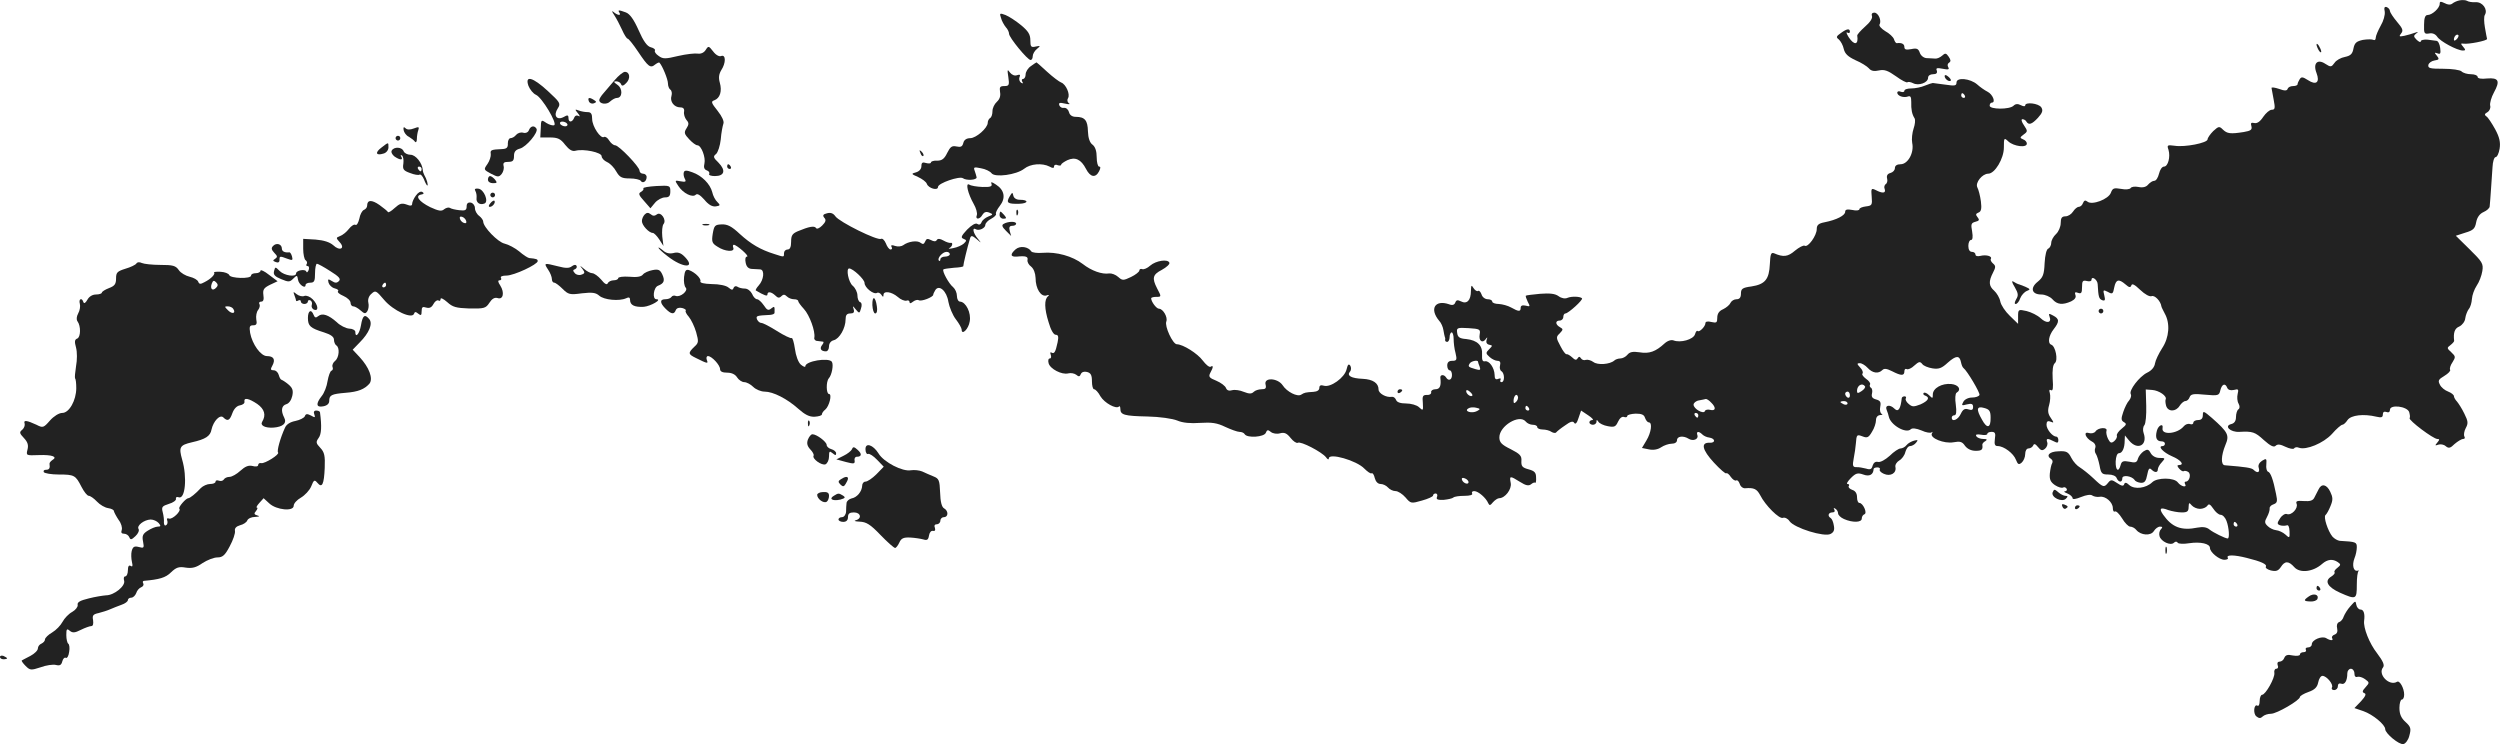 <?xml version="1.0" standalone="no"?>
<!DOCTYPE svg PUBLIC "-//W3C//DTD SVG 20010904//EN"
 "http://www.w3.org/TR/2001/REC-SVG-20010904/DTD/svg10.dtd">
<svg version="1.0" xmlns="http://www.w3.org/2000/svg"
 width="1055.461pt" height="314.164pt" viewBox="0 0 1055.461 314.164"
 preserveAspectRatio="xMidYMid meet">
<g transform="translate(-484,1143.336) scale(0.1,-0.1)"
fill="#222222" stroke="none">
<path d="M15225 11432 c-11 -2 -25 -8 -32 -14 -8 -6 -19 -5 -32 2 -17 8 -21 8
-21 -3 0 -18 -32 -47 -51 -47 -10 0 -15 -12 -15 -41 -1 -37 1 -40 21 -37 14 3
26 -2 34 -13 12 -20 85 -59 109 -59 12 0 12 3 1 16 -11 13 -11 15 2 13 20 -3
99 12 99 20 -1 3 -5 25 -9 48 -4 23 -5 47 0 54 13 22 -10 55 -39 53 -15 -1
-31 2 -37 6 -5 3 -19 4 -30 2z m-13 -164 c-7 -7 -12 -8 -12 -2 0 14 12 26 19
19 2 -3 -1 -11 -7 -17z"/>
<path d="M14908 11384 c2 -13 -5 -39 -17 -59 -11 -20 -21 -43 -21 -51 0 -8 -4
-12 -10 -9 -5 3 -25 3 -44 0 -27 -6 -35 -12 -40 -36 -4 -23 -12 -31 -36 -36
-17 -3 -37 -14 -44 -25 -13 -18 -16 -19 -39 -4 -33 22 -53 2 -37 -39 15 -39
-1 -53 -36 -30 -22 14 -28 15 -35 4 -5 -8 -9 -17 -9 -21 0 -5 -9 -8 -19 -8
-11 0 -21 -5 -23 -12 -3 -8 -12 -9 -36 0 -18 6 -32 8 -32 4 1 -4 5 -26 9 -49
7 -36 6 -43 -8 -43 -9 0 -25 -14 -36 -30 -13 -20 -26 -29 -38 -26 -13 3 -16 0
-12 -13 4 -15 -2 -20 -32 -25 -57 -9 -70 -7 -88 10 -15 15 -18 15 -41 -6 -13
-13 -24 -29 -24 -35 0 -15 -96 -34 -139 -27 -31 4 -33 3 -26 -17 9 -30 -2 -71
-19 -71 -8 0 -17 -13 -21 -30 -4 -16 -12 -30 -20 -30 -7 0 -18 -7 -26 -16 -8
-10 -22 -14 -41 -10 -15 3 -30 1 -33 -5 -4 -5 -21 -7 -41 -3 -29 5 -35 3 -42
-16 -10 -28 -80 -54 -99 -38 -9 7 -14 6 -19 -6 -3 -9 -11 -16 -18 -16 -6 0
-17 -9 -24 -20 -7 -11 -21 -20 -32 -20 -15 0 -20 -7 -20 -28 0 -16 -9 -37 -20
-47 -11 -10 -20 -27 -20 -37 0 -10 -6 -21 -12 -24 -8 -2 -14 -27 -16 -62 -2
-48 -7 -60 -29 -78 -33 -26 -26 -54 15 -54 16 0 37 -9 47 -20 20 -23 43 -25
79 -9 16 8 22 17 18 27 -4 11 -1 14 11 9 14 -5 17 0 17 24 0 26 3 30 20 26 11
-3 20 -1 20 5 0 18 25 1 26 -18 3 -54 5 -62 19 -68 12 -4 14 0 9 20 -6 24 -5
25 15 15 19 -11 22 -9 27 19 7 34 19 37 47 13 16 -14 21 -15 25 -5 3 10 14 4
37 -18 21 -20 40 -30 49 -27 13 5 38 -21 41 -43 0 -3 7 -16 14 -30 24 -42 19
-102 -11 -147 -14 -22 -28 -51 -30 -64 -2 -15 -14 -30 -33 -39 -33 -16 -79
-76 -69 -91 3 -6 0 -17 -7 -26 -8 -8 -19 -31 -25 -49 -10 -29 -9 -36 3 -43 12
-7 11 -11 -9 -27 -14 -11 -23 -24 -21 -30 2 -6 -3 -16 -11 -23 -12 -10 -17 -8
-26 9 -6 12 -9 27 -7 34 7 17 -35 15 -46 -2 -5 -7 -17 -10 -28 -7 -25 8 -15
-21 13 -36 12 -6 17 -17 14 -26 -4 -9 -2 -21 3 -27 4 -6 11 -28 15 -48 6 -34
10 -38 37 -38 17 0 32 -6 35 -15 8 -19 24 -20 24 -1 0 16 40 10 52 -7 3 -6 15
-11 26 -12 16 -1 22 7 27 33 5 26 9 32 18 23 14 -14 27 -14 27 1 0 6 7 20 17
30 15 17 15 18 -10 18 -16 0 -30 8 -37 20 -9 17 -14 18 -30 8 -10 -7 -21 -21
-24 -31 -4 -16 -11 -19 -36 -13 -26 5 -33 2 -37 -14 -9 -33 -22 -23 -21 15 1
20 6 35 14 35 14 0 24 22 24 53 l1 22 18 -22 c36 -43 79 -19 61 32 -4 11 -3
26 3 33 6 7 9 44 8 82 l-2 69 27 -2 c29 -2 64 -26 57 -40 -2 -4 -1 -16 2 -27
8 -26 41 -26 57 0 7 11 18 20 24 20 7 0 15 7 18 16 5 14 17 16 65 11 56 -5 60
-4 65 19 7 27 21 31 29 10 4 -9 14 -12 28 -9 19 5 21 3 16 -17 -3 -13 -2 -31
4 -41 6 -11 5 -20 -1 -24 -5 -3 -10 -18 -10 -32 0 -17 -7 -27 -20 -30 -32 -8
-4 -35 34 -33 56 3 66 0 104 -35 28 -25 42 -31 49 -24 8 8 20 7 42 -4 17 -8
33 -11 36 -7 3 5 12 7 21 3 30 -11 103 19 139 58 19 22 39 39 44 39 5 0 15 9
22 20 15 21 68 27 122 14 21 -5 27 -3 27 10 0 10 6 13 15 10 9 -4 15 0 15 9 0
24 72 15 81 -9 3 -11 5 -22 2 -26 -5 -9 100 -88 117 -88 10 0 10 -3 0 -15 -11
-13 -10 -14 4 -9 9 3 23 1 31 -6 13 -11 20 -9 38 9 13 11 29 21 36 21 7 0 9 5
5 11 -3 6 -1 22 6 35 11 20 10 29 -6 61 -10 21 -25 44 -31 51 -7 7 -13 18 -13
23 0 5 -11 14 -24 19 -14 5 -30 18 -35 29 -9 17 -7 22 18 37 17 10 28 22 25
26 -3 5 1 19 10 32 14 22 13 25 -5 42 -19 17 -19 19 -4 30 9 7 16 15 16 18 -4
35 2 53 22 61 12 6 24 21 25 35 2 14 9 31 15 39 7 8 12 27 13 42 1 16 10 41
20 56 11 16 21 43 24 62 5 31 0 39 -54 92 l-58 57 40 13 c34 10 41 17 46 44 4
21 15 36 31 43 14 6 26 17 26 24 3 28 9 125 12 166 1 23 7 42 13 42 6 0 14 16
17 36 4 26 0 47 -19 82 -14 25 -30 50 -37 54 -9 6 -8 11 5 18 9 6 14 18 11 28
-2 10 5 35 16 55 27 49 20 63 -29 59 -25 -3 -40 0 -40 7 0 6 -13 11 -28 11
-15 0 -33 5 -40 12 -6 6 -40 11 -77 11 -56 0 -65 2 -63 16 2 9 14 17 26 19 20
3 21 6 10 20 -11 13 -11 15 3 10 12 -5 14 0 11 23 -2 16 -9 30 -16 30 -6 1
-23 3 -38 5 -16 1 -28 -2 -28 -7 0 -6 -7 -3 -17 6 -14 14 -14 18 -2 27 10 7 9
8 -6 3 -11 -4 -31 -10 -45 -13 -21 -4 -23 -3 -13 10 10 12 7 21 -17 49 -16 19
-29 39 -30 45 0 7 -6 14 -13 17 -10 4 -13 -2 -9 -19z"/>
<path d="M7433 11370 c9 -14 24 -42 33 -62 9 -21 20 -38 24 -38 4 0 24 -25 44
-55 43 -64 52 -71 72 -54 8 6 16 10 18 8 13 -14 36 -71 36 -88 0 -11 5 -23 10
-26 6 -4 8 -16 5 -26 -8 -24 11 -49 37 -49 13 0 18 -6 16 -18 -2 -11 3 -26 10
-35 11 -12 11 -19 0 -36 -11 -17 -9 -24 12 -46 13 -14 28 -25 34 -25 17 0 36
-52 30 -77 -4 -16 -1 -25 10 -29 9 -3 13 -10 10 -15 -3 -5 8 -9 24 -9 41 0 47
24 16 56 -23 22 -24 27 -11 37 8 7 17 35 20 62 2 28 8 57 11 66 4 9 -5 30 -24
54 -28 35 -29 40 -14 45 24 9 33 39 23 74 -6 21 -4 36 6 53 20 30 20 67 0 60
-8 -4 -23 4 -34 19 -19 24 -20 25 -32 6 -7 -11 -20 -17 -33 -15 -11 2 -49 -2
-83 -10 -54 -13 -64 -13 -82 0 -12 8 -19 18 -16 23 3 4 -5 11 -18 14 -15 4
-31 26 -51 72 -20 45 -37 69 -54 75 -30 11 -35 11 -27 -1 9 -14 -8 -12 -25 3
-8 7 -7 1 3 -13z"/>
<path d="M9066 11358 c3 -13 13 -30 20 -39 8 -8 14 -21 14 -28 0 -16 78 -111
91 -111 5 0 9 7 9 16 0 9 8 23 18 31 16 13 15 14 -5 10 -20 -5 -23 -1 -23 26
0 25 -9 39 -39 64 -22 18 -51 37 -66 43 -24 9 -26 8 -19 -12z"/>
<path d="M12743 11366 c4 -9 -8 -27 -29 -45 -19 -17 -34 -34 -33 -38 6 -39
-12 -43 -36 -7 -9 15 -12 23 -6 20 6 -4 11 -2 11 3 0 15 -12 14 -38 -5 -20
-14 -21 -18 -9 -27 8 -7 18 -25 21 -40 5 -21 18 -33 50 -48 24 -10 49 -26 56
-34 9 -11 22 -14 43 -9 23 5 38 -1 72 -25 23 -17 45 -28 48 -25 3 3 14 1 24
-4 23 -12 63 2 63 23 0 9 9 15 21 15 14 0 19 5 16 15 -5 11 0 13 25 8 24 -5
29 -3 23 7 -4 7 -3 15 4 19 8 5 7 12 -2 25 -11 16 -15 16 -28 4 -8 -7 -21 -13
-29 -12 -8 0 -25 2 -37 2 -12 1 -24 11 -28 23 -6 17 -13 20 -36 15 -22 -4 -29
-2 -29 9 0 13 -12 19 -32 16 -4 0 -9 7 -12 17 -3 9 -20 25 -37 34 -16 10 -27
22 -24 28 10 16 -5 50 -22 50 -9 0 -13 -6 -10 -14z"/>
<path d="M14620 11245 c0 -5 5 -17 10 -25 5 -8 10 -10 10 -5 0 6 -5 17 -10 25
-5 8 -10 11 -10 5z"/>
<path d="M9192 11154 c-12 -8 -22 -24 -22 -35 0 -10 -5 -19 -11 -19 -5 0 -7
-5 -3 -12 5 -7 3 -8 -5 -4 -7 5 -10 15 -7 23 5 11 2 13 -10 9 -10 -4 -22 1
-30 11 -11 16 -12 13 -7 -19 5 -34 3 -38 -17 -38 -18 0 -21 -4 -18 -25 3 -16
-1 -30 -13 -41 -11 -10 -19 -27 -19 -40 0 -13 -4 -26 -10 -29 -5 -3 -10 -12
-10 -20 0 -22 -49 -65 -74 -65 -15 0 -26 -7 -29 -20 -4 -16 -11 -19 -29 -15
-19 4 -26 -1 -39 -27 -12 -25 -22 -33 -43 -33 -14 1 -26 -3 -26 -8 0 -4 -9 -5
-20 -2 -15 5 -20 2 -20 -13 0 -12 -9 -22 -22 -26 -22 -6 -22 -7 8 -20 17 -8
34 -20 37 -29 7 -19 47 -30 47 -13 0 16 91 47 105 37 15 -11 60 -8 58 4 -1 6
-5 18 -8 27 -6 16 -3 17 26 11 19 -3 39 -13 45 -21 14 -19 105 -7 138 19 26
21 76 25 107 9 14 -8 19 -7 19 1 0 6 7 9 15 5 8 -3 15 -2 15 2 0 4 12 12 26
19 33 15 58 4 79 -37 18 -35 40 -39 55 -10 7 14 7 20 0 20 -5 0 -10 18 -10 39
0 26 -6 44 -17 53 -12 8 -19 28 -20 57 -1 46 -13 61 -51 61 -15 0 -26 7 -29
20 -3 11 -12 19 -21 18 -8 -2 -17 3 -20 11 -3 11 2 12 24 7 16 -4 24 -3 17 1
-7 5 -9 14 -4 22 10 16 -9 59 -29 66 -8 3 -35 23 -59 45 -24 22 -44 40 -45 40
-1 0 -12 -7 -24 -16z"/>
<path d="M7435 11095 c-17 -20 -38 -44 -47 -55 -10 -11 -18 -24 -18 -29 0 -17
32 -21 46 -6 9 8 21 15 29 15 23 0 25 39 2 55 -17 12 -18 15 -5 15 9 0 18 -6
20 -12 3 -9 10 -8 22 5 19 19 15 47 -6 47 -7 0 -27 -16 -43 -35z"/>
<path d="M13050 11112 c0 -12 19 -26 26 -19 2 2 -2 10 -11 17 -9 8 -15 8 -15
2z"/>
<path d="M7071 11071 c6 -15 20 -33 32 -38 26 -12 90 -120 77 -128 -5 -3 -20
1 -33 9 -22 15 -23 15 -24 -23 l-2 -38 41 0 c33 0 45 -6 64 -31 17 -21 30 -29
44 -25 34 9 110 -7 110 -23 0 -8 10 -19 23 -25 12 -5 30 -23 39 -40 14 -24 23
-29 57 -29 22 0 43 -5 46 -10 8 -13 25 -3 25 16 0 8 -7 14 -15 14 -8 0 -15 6
-15 13 0 16 -87 107 -103 107 -7 0 -18 9 -25 20 -7 12 -17 18 -22 15 -14 -9
-50 45 -50 76 0 22 -5 29 -19 29 -11 0 -28 3 -38 7 -16 6 -17 5 -3 -12 9 -11
10 -16 2 -11 -7 4 -15 1 -18 -8 -8 -20 -24 -21 -24 -1 0 13 -4 14 -21 4 -29
-15 -44 7 -24 37 13 20 10 25 -42 73 -64 59 -98 68 -82 22z m164 -161 c3 -5
-1 -10 -9 -10 -8 0 -18 5 -21 10 -3 6 1 10 9 10 8 0 18 -4 21 -10z"/>
<path d="M13100 11085 c0 -14 -7 -15 -47 -9 -27 3 -50 7 -53 7 -3 0 -18 -5
-33 -11 -16 -7 -42 -12 -58 -12 -16 0 -29 -4 -29 -10 0 -5 -7 -7 -15 -4 -8 4
-15 2 -15 -4 0 -13 26 -23 45 -16 11 4 14 -2 14 -23 -1 -31 3 -52 14 -69 4 -7
2 -26 -4 -43 -6 -18 -9 -45 -6 -61 9 -41 -18 -90 -49 -90 -15 0 -24 -6 -24
-16 0 -9 -8 -18 -19 -21 -12 -3 -17 -11 -14 -23 3 -10 0 -21 -6 -24 -5 -4 -8
-13 -4 -21 6 -18 -10 -19 -38 -4 -19 9 -20 7 -17 -28 3 -35 1 -38 -24 -41 -16
-2 -28 -7 -28 -12 0 -5 -13 -7 -30 -3 -22 4 -30 2 -30 -8 0 -15 -36 -34 -87
-44 -26 -5 -33 -12 -33 -29 0 -27 -37 -79 -51 -70 -5 3 -24 -7 -41 -21 -30
-26 -49 -28 -88 -11 -13 5 -16 -3 -18 -46 -3 -64 -20 -85 -78 -94 -38 -5 -44
-10 -44 -30 0 -17 -6 -24 -19 -24 -10 0 -21 -7 -25 -15 -3 -8 -17 -20 -31 -27
-17 -7 -25 -19 -25 -36 0 -21 -3 -23 -25 -18 -15 4 -25 2 -25 -5 0 -14 -26
-40 -33 -33 -3 3 -8 -3 -11 -14 -7 -22 -61 -37 -90 -26 -10 4 -26 -1 -39 -13
-37 -34 -64 -44 -105 -37 -28 4 -41 2 -51 -10 -7 -9 -21 -16 -30 -16 -9 0 -21
-4 -26 -9 -18 -16 -70 -20 -88 -6 -11 8 -25 11 -32 9 -7 -3 -16 0 -20 6 -6 9
-9 9 -15 0 -5 -8 -11 -7 -23 5 -9 8 -19 14 -23 13 -4 -2 -16 14 -26 34 -19 35
-19 39 -3 54 15 16 15 18 1 26 -20 11 -21 28 -1 28 8 0 15 7 15 15 0 8 4 15 9
15 12 0 76 58 70 64 -8 8 -44 9 -61 2 -10 -5 -26 -2 -38 7 -15 11 -38 13 -78
10 -31 -3 -58 -6 -60 -8 -2 -2 2 -13 8 -26 11 -20 10 -21 -9 -16 -14 3 -21 0
-21 -9 0 -17 -8 -17 -40 1 -14 8 -37 14 -52 15 -16 0 -28 5 -28 10 0 6 -9 10
-19 10 -11 0 -23 9 -26 20 -4 11 -10 18 -15 15 -5 -3 -13 3 -19 12 -9 15 -10
13 -11 -12 0 -40 -17 -57 -42 -44 -14 7 -20 6 -24 -5 -4 -10 -12 -13 -27 -7
-59 20 -83 -20 -41 -70 8 -8 16 -26 18 -40 2 -13 5 -26 6 -29 2 -3 2 -8 1 -12
0 -5 3 -8 9 -8 5 0 10 9 10 20 0 11 4 20 9 20 4 0 8 -12 8 -27 0 -16 3 -43 8
-60 7 -29 5 -33 -14 -33 -14 0 -21 -6 -21 -20 0 -11 5 -20 10 -20 6 0 10 -9
10 -20 0 -21 -15 -27 -25 -10 -9 14 -26 12 -24 -2 4 -34 -2 -48 -21 -48 -11 0
-19 -6 -18 -12 2 -7 -6 -13 -18 -12 -17 0 -20 -5 -17 -34 2 -33 1 -34 -16 -18
-9 9 -34 16 -55 16 -23 0 -39 5 -42 15 -4 9 -11 14 -18 13 -23 -4 -56 14 -56
31 0 27 -24 43 -67 45 -48 2 -68 13 -54 30 6 6 6 18 2 25 -7 10 -11 6 -16 -15
-8 -35 -68 -78 -96 -69 -13 4 -19 1 -19 -9 0 -10 -9 -16 -25 -17 -33 -2 -38
-3 -52 -12 -16 -10 -60 12 -78 40 -21 31 -80 34 -72 3 4 -16 0 -20 -17 -20
-12 0 -27 -5 -33 -11 -9 -9 -19 -9 -42 0 -16 7 -38 10 -49 7 -13 -4 -22 -1
-26 9 -3 9 -22 23 -41 31 -30 12 -34 17 -25 34 13 23 13 33 1 25 -6 -3 -20 9
-33 26 -22 30 -84 69 -110 69 -17 1 -52 76 -44 96 7 18 -14 54 -31 54 -11 0
-33 30 -33 44 0 3 9 6 20 6 24 0 24 0 5 36 -22 43 -19 58 20 78 20 11 34 24
32 30 -6 17 -57 9 -81 -12 -12 -11 -27 -17 -33 -15 -7 3 -13 0 -13 -6 0 -5
-16 -18 -35 -27 -33 -16 -37 -15 -54 0 -11 10 -28 16 -38 15 -30 -5 -75 11
-112 40 -43 33 -111 52 -169 47 -23 -2 -45 1 -48 6 -13 20 -47 25 -66 9 -24
-21 -23 -33 5 -31 38 4 48 0 45 -14 -2 -8 5 -21 15 -28 11 -9 18 -27 19 -48 0
-46 23 -81 46 -74 10 4 13 2 7 -3 -17 -13 -16 -53 2 -110 9 -32 21 -53 30 -53
11 0 13 -8 8 -32 -9 -42 -14 -50 -26 -43 -5 3 -6 -1 -3 -9 3 -9 2 -16 -4 -16
-6 0 -8 -9 -5 -20 6 -24 56 -50 83 -43 11 3 26 0 34 -6 10 -9 15 -8 19 3 4 9
14 12 26 9 16 -4 21 -13 21 -39 0 -19 4 -34 9 -34 6 0 18 -13 27 -30 17 -28
66 -55 78 -43 3 4 6 -1 6 -10 0 -25 16 -30 114 -32 52 -1 106 -9 126 -17 23
-10 56 -13 97 -10 49 3 71 0 106 -17 24 -11 51 -21 60 -21 9 0 19 -4 22 -10
11 -17 82 -12 89 6 5 13 9 14 21 4 8 -7 26 -10 39 -6 19 5 29 0 45 -20 11 -14
25 -23 30 -20 12 8 102 -39 119 -61 6 -9 12 -12 12 -5 0 25 118 -9 150 -43 13
-13 26 -22 30 -20 5 3 11 -6 14 -20 4 -15 13 -25 25 -25 10 0 24 -7 31 -15 7
-8 21 -15 32 -15 10 0 29 -12 42 -27 22 -26 24 -26 69 -13 26 7 47 17 47 21 0
5 5 9 11 9 6 0 9 -6 6 -14 -5 -11 2 -14 28 -13 19 2 37 6 41 10 4 4 25 7 46 7
24 0 37 4 33 10 -3 6 1 10 9 10 17 0 50 -29 59 -51 5 -11 9 -10 20 4 8 9 20
17 26 17 25 0 54 38 49 64 -6 31 -4 32 39 5 25 -16 37 -18 47 -10 7 6 15 9 17
6 3 -2 5 8 4 22 0 21 -6 28 -32 35 -26 7 -31 13 -30 35 2 22 -6 30 -45 50 -39
19 -48 29 -48 50 0 48 84 99 111 67 6 -8 20 -14 30 -14 11 0 19 -4 19 -10 0
-5 10 -10 23 -10 12 0 29 -4 37 -10 8 -5 17 -6 20 -2 3 4 19 17 37 29 23 17
34 20 39 11 5 -8 12 0 18 20 l11 32 30 -20 c17 -11 24 -20 18 -20 -7 0 -13 -4
-13 -10 0 -5 7 -10 15 -10 8 0 15 6 15 13 0 9 2 9 8 0 4 -7 22 -16 40 -19 27
-5 33 -3 43 19 7 15 17 23 25 20 8 -3 14 -1 14 4 0 5 16 9 35 10 25 0 36 -4
40 -18 4 -11 11 -19 16 -19 16 0 10 -43 -10 -76 l-19 -32 30 -6 c19 -4 38 0
51 9 12 8 32 15 44 15 14 0 23 6 23 15 0 17 27 20 49 6 19 -12 43 -2 37 15 -6
17 6 18 21 3 6 -6 19 -12 29 -13 26 -4 28 -23 2 -22 -39 2 -32 -30 18 -84 26
-28 49 -48 52 -45 3 3 12 -4 19 -15 8 -11 18 -18 23 -15 5 3 11 -4 15 -15 3
-11 14 -19 23 -18 37 3 49 -3 63 -29 22 -44 81 -102 96 -96 8 3 21 -3 28 -14
20 -29 147 -68 173 -54 14 7 18 17 14 36 -2 14 -8 28 -13 31 -15 9 -10 24 7
24 9 0 12 5 8 12 -4 7 -3 8 4 4 7 -4 12 -13 12 -20 0 -7 11 -18 25 -24 36 -16
75 -15 75 2 0 8 5 16 11 18 14 5 -6 48 -21 48 -6 0 -10 11 -10 24 0 16 -7 27
-20 31 -11 4 -18 11 -15 16 4 5 1 9 -5 9 -6 0 0 11 14 25 21 21 29 23 52 15
26 -10 43 -1 44 23 0 4 7 7 16 7 8 0 13 -4 10 -9 -3 -4 5 -13 17 -18 28 -13
55 3 49 29 -2 9 6 21 16 27 11 6 23 22 26 36 4 14 12 25 20 25 7 0 19 6 25 14
10 12 8 13 -8 9 -11 -3 -26 -11 -32 -19 -6 -8 -18 -14 -25 -14 -8 0 -29 -14
-46 -31 -19 -17 -39 -28 -49 -26 -11 3 -19 -3 -23 -15 -4 -16 -10 -19 -28 -13
-13 3 -31 7 -41 6 -15 0 -17 6 -11 37 4 20 8 48 9 62 3 39 4 40 28 31 20 -8
26 -5 40 19 10 15 17 38 17 49 0 13 7 21 18 22 9 0 12 3 6 5 -6 3 -9 16 -6 30
4 20 0 26 -18 31 -15 4 -20 11 -17 24 3 11 1 22 -4 25 -5 3 -7 9 -4 14 3 5 -5
16 -17 24 -12 9 -19 19 -15 22 4 4 0 16 -10 26 -14 15 -14 18 -1 18 8 0 23 -9
33 -20 20 -22 45 -26 62 -9 8 8 19 6 41 -5 39 -20 52 -20 52 0 0 8 4 12 10 9
5 -3 20 3 32 15 19 17 24 18 33 7 5 -8 25 -16 44 -19 27 -4 39 1 64 24 35 31
50 32 56 2 2 -10 6 -21 10 -24 16 -12 71 -105 68 -114 -2 -6 -16 -11 -31 -11
-16 0 -32 -8 -37 -18 -9 -16 -7 -17 15 -11 20 5 26 2 26 -11 0 -12 -5 -15 -20
-10 -15 5 -23 0 -32 -19 -11 -25 -38 -36 -38 -16 0 6 5 10 11 10 8 0 10 14 6
45 -4 25 -2 47 3 50 22 13 9 34 -22 37 -40 4 -78 -18 -78 -44 0 -18 -1 -18
-16 -3 -9 9 -19 13 -23 9 -3 -4 0 -9 7 -11 21 -8 13 -22 -20 -37 -29 -11 -35
-11 -50 2 -10 8 -15 19 -12 23 3 5 0 9 -5 9 -6 0 -11 -3 -12 -7 -5 -47 -15
-61 -31 -45 -19 19 -41 15 -33 -5 4 -10 8 -22 9 -28 7 -36 73 -74 93 -54 6 6
23 4 45 -5 19 -9 39 -12 43 -8 5 4 5 2 1 -5 -10 -19 52 -44 91 -37 28 5 37 3
49 -15 10 -13 26 -21 45 -21 26 0 31 5 28 26 0 4 5 11 13 15 9 6 7 9 -9 9 -12
0 -25 5 -29 11 -5 8 1 10 20 7 14 -3 26 -1 26 3 0 5 8 9 18 9 15 0 18 -6 14
-30 -3 -23 0 -30 12 -30 26 0 67 -31 77 -58 8 -20 12 -22 24 -12 8 7 15 23 15
36 0 14 6 24 14 24 8 0 17 6 20 13 3 8 9 7 20 -7 12 -15 18 -17 30 -7 8 7 12
19 9 27 -6 17 1 18 28 4 15 -8 19 -7 19 5 0 8 -4 15 -9 15 -16 0 -41 31 -41
50 0 14 5 18 17 13 15 -6 15 -5 1 16 -12 17 -14 30 -7 54 5 17 6 40 3 51 -4
12 -2 16 5 12 8 -5 10 9 7 48 -2 37 1 59 9 66 15 12 3 72 -15 78 -16 6 -11 38
10 65 25 32 25 44 -2 58 -18 10 -20 9 -15 -5 10 -26 -13 -30 -38 -6 -13 12
-39 25 -59 30 -35 8 -36 7 -36 -23 l0 -31 -35 34 c-19 18 -37 45 -40 60 -3 16
-15 36 -26 46 -23 20 -24 39 -5 76 12 23 12 29 0 39 -7 6 -12 15 -9 19 7 12
-20 19 -44 13 -12 -3 -21 -1 -21 6 0 6 -7 11 -15 11 -9 0 -15 9 -15 25 0 14 5
25 11 25 7 0 9 12 5 36 -6 31 -4 36 14 41 16 4 18 8 9 19 -9 11 -8 15 4 20 11
4 14 16 10 47 -3 23 -10 50 -15 59 -10 20 21 58 46 58 28 0 66 64 66 110 0 42
1 43 19 26 23 -21 78 -28 78 -9 0 7 -7 15 -16 18 -14 6 -14 8 2 20 18 13 18
15 2 39 -10 14 -13 26 -7 26 6 0 14 -4 17 -10 10 -16 23 -12 49 16 19 21 22
31 14 44 -11 17 -68 24 -68 8 0 -5 -8 -4 -18 1 -13 7 -23 6 -31 -2 -17 -17
-101 -16 -101 0 0 7 4 13 9 13 18 0 4 35 -18 46 -12 6 -32 20 -44 31 -29 25
-87 31 -87 8z m35 -55 c3 -5 1 -10 -4 -10 -6 0 -11 5 -11 10 0 6 2 10 4 10 3
0 8 -4 11 -10z m-2048 -1008 c-5 -27 11 -40 25 -21 8 11 9 10 4 -3 -3 -10 1
-18 11 -20 15 -3 15 -4 0 -19 -15 -15 -15 -18 2 -33 10 -9 25 -16 33 -16 11 0
14 -6 11 -19 -3 -10 0 -22 6 -25 14 -9 14 -46 0 -46 -5 0 -7 4 -4 10 3 6 -1 7
-9 4 -12 -5 -16 0 -16 17 -1 30 -23 61 -41 57 -10 -2 -13 6 -12 28 3 39 -20
61 -67 66 -28 2 -36 8 -38 26 -3 21 -1 23 48 20 47 -3 51 -5 47 -26z m-7 -116
c0 -2 3 -12 7 -21 5 -14 2 -16 -18 -10 -31 9 -32 11 -24 24 6 10 35 16 35 7z
m1634 -104 c2 -4 -4 -13 -15 -20 -15 -10 -19 -10 -19 1 0 24 23 36 34 19z
m-1658 -39 c-7 -7 -26 7 -26 19 0 6 6 6 15 -2 9 -7 13 -15 11 -17z m1594 1 c0
-8 -4 -12 -10 -9 -5 3 -10 10 -10 16 0 5 5 9 10 9 6 0 10 -7 10 -16z m-1409
-27 c-8 -8 -11 -7 -11 4 0 20 13 34 18 19 3 -7 -1 -17 -7 -23z m823 -3 c22
-21 20 -37 -4 -31 -10 3 -21 0 -22 -5 -5 -15 -48 9 -48 27 0 7 10 16 23 18 12
2 25 5 29 6 4 0 14 -6 22 -15z m576 -4 c0 -5 -7 -7 -15 -4 -8 4 -15 8 -15 10
0 2 7 4 15 4 8 0 15 -4 15 -10z m-1564 -32 c-22 -12 -57 -1 -37 11 7 5 22 6
33 3 18 -4 19 -6 4 -14z m219 12 c3 -5 1 -10 -4 -10 -6 0 -11 5 -11 10 0 6 2
10 4 10 3 0 8 -4 11 -10z m1949 -40 c1 -44 -15 -48 -36 -9 -26 45 -23 59 9 50
22 -6 27 -13 27 -41z m-1234 10 c0 -5 -2 -10 -4 -10 -3 0 -8 5 -11 10 -3 6 -1
10 4 10 6 0 11 -4 11 -10z m-970 -282 c0 -13 -23 -5 -28 10 -2 7 2 10 12 6 9
-3 16 -11 16 -16z"/>
<path d="M7326 11006 c3 -8 12 -12 21 -9 12 5 12 7 1 14 -20 13 -28 11 -22 -5z"/>
<path d="M6544 10884 c2 -10 11 -23 22 -28 10 -6 22 -15 26 -21 4 -5 8 0 8 12
0 12 3 29 6 37 5 14 2 15 -19 7 -16 -6 -28 -6 -35 1 -7 7 -10 5 -8 -8z"/>
<path d="M7073 10884 c-3 -9 -13 -14 -24 -11 -10 3 -23 -1 -30 -9 -6 -8 -17
-14 -24 -14 -6 0 -11 -10 -11 -22 1 -18 -5 -23 -24 -24 -47 -2 -51 -4 -48 -21
1 -10 -5 -29 -14 -42 -17 -24 -16 -24 15 -41 29 -15 33 -15 45 -1 7 9 11 24 8
34 -3 13 2 17 20 17 19 0 24 5 24 25 0 18 7 26 25 31 27 7 79 69 70 84 -9 15
-25 12 -32 -6z"/>
<path d="M6510 10850 c0 -5 5 -10 10 -10 6 0 10 5 10 10 0 6 -4 10 -10 10 -5
0 -10 -4 -10 -10z"/>
<path d="M6450 10810 c-28 -21 -23 -35 9 -25 12 3 21 15 21 26 0 23 1 23 -30
-1z"/>
<path d="M6494 10798 c-4 -6 1 -17 11 -25 23 -16 39 -17 29 -1 -4 6 -3 8 3 5
5 -3 8 -19 6 -34 -4 -24 0 -30 28 -40 17 -7 36 -10 40 -7 5 3 13 -6 19 -20 5
-14 12 -26 14 -26 5 0 -2 27 -13 45 -3 6 -6 15 -6 20 -2 30 -30 65 -52 65 -13
0 -26 7 -29 15 -7 18 -40 20 -50 3z m126 -78 c0 -5 -2 -10 -4 -10 -3 0 -8 5
-11 10 -3 6 -1 10 4 10 6 0 11 -4 11 -10z"/>
<path d="M8726 10787 c3 -10 9 -15 12 -12 3 3 0 11 -7 18 -10 9 -11 8 -5 -6z"/>
<path d="M7910 10730 c0 -5 5 -10 11 -10 5 0 7 5 4 10 -3 6 -8 10 -11 10 -2 0
-4 -4 -4 -10z"/>
<path d="M7727 10706 c-2 -6 -1 -18 4 -27 7 -13 4 -15 -18 -11 -25 5 -25 4 -9
-20 20 -31 60 -50 73 -37 7 7 19 -1 37 -21 17 -21 33 -30 48 -28 19 3 20 5 7
18 -9 8 -19 27 -22 42 -9 35 -44 70 -84 84 -24 9 -33 9 -36 0z"/>
<path d="M6900 10675 c0 -9 9 -15 21 -15 18 0 19 2 9 15 -7 8 -16 15 -21 15
-5 0 -9 -7 -9 -15z"/>
<path d="M9026 10657 c4 -11 -6 -14 -38 -13 -24 1 -49 5 -56 10 -17 10 -6 -38
19 -82 10 -17 16 -39 13 -47 -8 -20 13 -19 24 2 7 11 15 14 28 9 18 -7 17 -9
-4 -17 -12 -5 -25 -15 -28 -24 -4 -10 -11 -12 -18 -7 -7 5 -23 -4 -43 -24 -25
-27 -28 -34 -15 -39 13 -5 14 -8 1 -20 -8 -7 -27 -16 -44 -19 -16 -4 -24 -3
-17 0 13 6 17 25 5 22 -5 -1 -18 3 -30 10 -14 8 -24 9 -28 2 -4 -7 -12 -7 -25
0 -14 7 -19 6 -24 -6 -5 -12 -10 -13 -19 -6 -14 12 -53 6 -74 -10 -7 -5 -22
-7 -34 -3 -14 5 -19 4 -15 -4 4 -6 2 -11 -4 -11 -6 0 -15 12 -20 26 -6 14 -15
22 -20 19 -15 -9 -176 71 -193 95 -9 13 -20 17 -35 13 -17 -4 -20 -9 -12 -19
9 -9 6 -18 -9 -33 -12 -12 -23 -16 -26 -10 -7 10 -29 6 -77 -14 -23 -10 -28
-18 -28 -44 0 -23 -5 -33 -15 -33 -8 0 -15 -7 -15 -15 0 -18 2 -18 -41 -4 -58
18 -99 42 -146 85 -34 32 -52 41 -76 40 -29 -1 -32 -5 -38 -40 -5 -33 -3 -40
20 -54 31 -21 74 -24 67 -5 -3 7 -2 13 2 13 12 0 68 -49 56 -50 -7 0 -9 -11
-6 -25 3 -17 11 -26 26 -27 11 0 28 -2 36 -2 19 -2 15 -44 -7 -68 -9 -10 -14
-19 -12 -21 36 -21 49 -26 49 -17 0 14 16 12 33 -4 11 -11 17 -12 26 -3 8 8
14 8 23 -1 7 -7 20 -12 30 -12 10 0 18 -3 18 -8 0 -4 11 -19 24 -33 24 -26 49
-95 44 -121 -2 -7 4 -14 12 -14 8 -1 19 -2 24 -3 5 0 3 -7 -3 -14 -12 -15 -5
-27 16 -27 7 0 13 9 13 21 0 13 8 23 20 26 24 6 50 51 50 88 0 18 5 25 20 25
14 0 18 5 14 18 -5 16 -4 15 9 -1 15 -18 16 -17 22 4 5 14 3 25 -4 27 -6 2
-11 15 -11 28 0 13 -9 32 -20 41 -18 15 -29 73 -15 73 16 0 65 -46 65 -61 0
-20 39 -51 53 -42 5 3 13 -1 18 -8 6 -10 9 -11 9 -1 0 19 34 14 60 -8 13 -12
30 -18 37 -16 7 3 13 0 13 -6 0 -7 5 -6 15 2 8 6 18 9 24 6 10 -7 61 13 61 23
0 3 4 12 9 20 16 24 48 -4 55 -50 4 -22 18 -56 31 -73 14 -18 25 -38 25 -44 0
-26 29 2 34 34 7 36 -16 83 -41 84 -7 0 -13 11 -13 24 0 13 -7 29 -16 37 -18
14 -48 69 -41 75 2 2 22 5 45 7 22 1 40 4 39 7 -1 4 17 80 29 119 4 11 9 10
27 -5 22 -19 22 -19 5 2 -19 22 -25 49 -9 40 13 -9 41 4 41 18 0 7 11 19 25
26 13 7 22 16 20 20 -3 4 5 20 16 34 26 33 20 67 -16 90 -18 12 -23 13 -19 3z
m-176 -297 c0 -5 -9 -10 -20 -10 -11 0 -20 -5 -20 -12 0 -6 -3 -8 -6 -5 -9 9
15 37 32 37 8 0 14 -4 14 -10z"/>
<path d="M7556 10638 c3 -4 -2 -10 -10 -15 -12 -6 -9 -14 13 -38 l27 -31 19
23 c11 13 30 23 43 23 17 0 22 6 22 26 0 24 -2 25 -59 22 -32 -2 -57 -6 -55
-10z"/>
<path d="M6847 10627 c4 -7 6 -19 5 -29 -3 -19 13 -32 33 -24 20 7 -2 62 -27
63 -12 1 -16 -2 -11 -10z"/>
<path d="M6596 10608 c-9 -12 -16 -28 -16 -35 0 -9 -7 -10 -24 -3 -20 7 -29 4
-50 -15 -14 -13 -26 -20 -28 -17 -2 4 -18 17 -36 30 -33 23 -52 22 -52 -3 0
-7 -6 -15 -14 -18 -7 -3 -16 -19 -19 -37 -4 -17 -11 -29 -16 -26 -5 4 -18 -4
-28 -17 -10 -13 -26 -26 -37 -30 -18 -7 -18 -8 -2 -26 25 -27 0 -39 -27 -13
-15 13 -39 21 -75 24 l-52 3 0 -42 c0 -23 5 -45 10 -48 6 -4 8 -11 5 -16 -4
-5 -2 -9 4 -9 6 0 7 -8 4 -17 -4 -9 -8 -12 -10 -6 -4 12 -43 5 -43 -8 0 -17
-50 -9 -69 10 -19 19 -19 19 -24 0 -4 -15 3 -23 30 -34 31 -13 36 -13 51 2 16
16 17 15 20 -4 3 -21 32 -41 32 -23 0 6 9 10 20 10 17 0 20 7 20 40 0 22 4 40
8 40 4 0 30 -14 56 -31 37 -23 46 -33 37 -42 -9 -9 -16 -9 -30 0 -16 10 -18 9
-14 -7 3 -10 14 -21 26 -24 12 -3 18 -8 14 -12 -4 -4 6 -13 23 -20 16 -7 30
-20 30 -29 0 -8 5 -15 12 -15 6 0 20 -8 30 -17 17 -15 21 -15 29 -3 5 8 7 24
4 36 -3 13 2 28 13 37 17 16 20 14 54 -26 38 -45 118 -82 126 -58 3 9 7 9 18
0 11 -9 14 -7 14 10 0 18 4 21 19 16 14 -4 23 0 31 15 6 11 15 18 21 15 5 -4
9 -1 9 6 0 7 12 1 28 -13 23 -21 37 -25 94 -27 62 -1 69 1 84 24 11 17 22 24
35 20 23 -8 30 23 11 53 -10 15 -11 22 -3 22 7 0 9 5 6 10 -4 6 6 10 23 10 32
0 132 47 132 61 0 8 -4 10 -36 13 -6 1 -25 13 -42 28 -17 14 -45 29 -62 33
-28 6 -90 70 -90 93 0 6 -8 17 -17 24 -10 7 -18 22 -18 33 0 11 -8 21 -17 23
-12 2 -18 -3 -18 -16 0 -16 -6 -19 -31 -16 -17 2 -35 6 -40 10 -6 3 -16 0 -24
-6 -11 -10 -24 -7 -59 9 -48 24 -65 48 -38 53 12 2 13 6 5 11 -7 4 -18 -2 -27
-15z m212 -107 c3 -8 -1 -12 -9 -9 -7 2 -15 10 -17 17 -3 8 1 12 9 9 7 -2 15
-10 17 -17z m-338 -271 c0 -5 -5 -10 -11 -10 -5 0 -7 5 -4 10 3 6 8 10 11 10
2 0 4 -4 4 -10z"/>
<path d="M6910 10610 c0 -5 5 -10 10 -10 6 0 10 5 10 10 0 6 -4 10 -10 10 -5
0 -10 -4 -10 -10z"/>
<path d="M9102 10603 c-15 -26 -8 -31 40 -30 40 1 43 17 3 17 -14 0 -25 7 -27
18 -3 15 -5 14 -16 -5z"/>
<path d="M6910 10575 c-8 -9 -8 -15 -2 -15 12 0 26 19 19 26 -2 2 -10 -2 -17
-11z"/>
<path d="M9131 10534 c0 -11 3 -14 6 -6 3 7 2 16 -1 19 -3 4 -6 -2 -5 -13z"/>
<path d="M7562 10528 c-7 -7 -12 -19 -12 -28 0 -18 30 -50 46 -50 5 0 17 -12
27 -27 l18 -28 -5 40 c-2 22 0 45 5 52 15 17 -11 55 -28 41 -9 -7 -17 -7 -26
1 -10 8 -17 7 -25 -1z"/>
<path d="M9060 10525 c0 -8 7 -15 16 -15 14 0 14 3 4 15 -7 8 -14 15 -16 15
-2 0 -4 -7 -4 -15z"/>
<path d="M9077 10488 c-9 -5 -6 -13 10 -29 l22 -22 -6 21 c-4 16 -1 22 11 22
9 0 16 4 16 9 0 11 -35 10 -53 -1z"/>
<path d="M7808 10483 c6 -2 18 -2 25 0 6 3 1 5 -13 5 -14 0 -19 -2 -12 -5z"/>
<path d="M5993 10395 c-9 -9 -7 -16 5 -29 14 -14 14 -18 4 -25 -11 -7 -11 -9
2 -14 10 -4 16 -1 16 8 0 18 1 18 33 6 22 -8 24 -7 20 9 -3 11 -8 19 -12 18
-19 -2 -31 4 -31 16 0 19 -23 26 -37 11z"/>
<path d="M7620 10387 c0 -3 17 -19 38 -35 66 -52 123 -53 71 -1 -15 15 -28 19
-46 14 -17 -4 -32 0 -44 11 -11 9 -19 15 -19 11z"/>
<path d="M5416 10321 c-4 -6 -25 -16 -46 -22 -35 -11 -40 -16 -40 -41 0 -24
-6 -32 -30 -41 -16 -6 -30 -15 -30 -19 0 -4 -11 -8 -25 -8 -15 0 -29 -9 -36
-22 -8 -14 -14 -18 -17 -10 -6 20 -21 14 -15 -7 3 -10 0 -29 -7 -41 -7 -13 -8
-26 -3 -33 15 -20 14 -67 -1 -73 -11 -4 -12 -13 -5 -38 5 -19 5 -52 0 -79 -4
-26 -6 -48 -4 -51 3 -3 5 -21 5 -41 0 -52 -30 -105 -59 -105 -14 0 -36 -14
-52 -32 -27 -31 -30 -32 -57 -18 -41 19 -56 21 -50 5 2 -7 -2 -19 -10 -26 -13
-10 -12 -15 7 -35 16 -17 20 -30 15 -49 -6 -25 -6 -25 48 -23 56 2 81 -7 57
-21 -7 -5 -12 -11 -12 -15 3 -20 -1 -26 -15 -26 -8 0 -12 -4 -9 -10 3 -5 32
-10 63 -10 66 0 71 -3 96 -52 11 -21 24 -38 31 -38 6 0 22 -11 34 -24 13 -14
34 -26 48 -28 13 -2 24 -7 24 -13 1 -5 10 -22 20 -37 11 -14 16 -33 13 -42 -4
-11 -1 -16 10 -16 9 0 19 -7 22 -15 5 -12 9 -11 26 5 11 10 17 24 13 30 -9 14
23 39 51 40 12 0 27 -7 34 -15 10 -12 9 -15 -4 -15 -9 0 -28 -8 -42 -17 -21
-13 -25 -22 -20 -46 5 -27 4 -29 -18 -23 -19 5 -25 1 -30 -17 -3 -12 -2 -33 1
-46 4 -17 3 -22 -5 -17 -8 5 -12 -2 -12 -18 0 -14 -5 -26 -11 -26 -6 0 -8 -8
-5 -18 7 -22 -42 -62 -76 -62 -13 -1 -46 -6 -73 -13 -37 -9 -50 -16 -47 -28 1
-8 -9 -21 -23 -29 -15 -8 -33 -27 -41 -42 -8 -15 -27 -35 -44 -45 -16 -9 -30
-23 -30 -29 0 -7 -7 -14 -15 -18 -8 -3 -15 -12 -15 -20 0 -9 -15 -23 -32 -32
-18 -9 -34 -18 -36 -19 -2 -2 5 -12 16 -23 19 -19 23 -19 63 -6 24 9 53 13 65
10 16 -4 23 -1 27 15 3 12 10 18 15 15 5 -3 12 8 14 25 3 16 1 32 -4 35 -4 3
-8 19 -8 36 0 26 2 29 15 18 11 -9 21 -9 46 4 18 9 38 16 44 16 8 0 10 9 8 25
-4 20 0 25 23 30 16 4 38 11 49 16 11 5 32 13 48 19 15 5 27 14 27 20 0 5 6
10 14 10 8 0 17 9 21 19 3 11 13 22 21 25 8 3 12 10 9 16 -3 5 -3 10 2 11 66
6 92 13 115 36 22 21 33 25 62 20 27 -4 44 0 71 19 20 13 48 24 63 24 22 0 32
9 52 47 14 26 24 55 22 65 -2 11 5 19 22 24 13 3 27 12 30 20 3 8 18 15 33 15
18 1 22 3 10 6 -14 4 -16 8 -6 19 6 8 8 14 4 14 -5 0 0 9 10 20 l18 20 24 -22
c30 -28 103 -35 103 -10 0 10 14 25 30 34 17 10 37 31 44 48 11 28 14 29 26
15 20 -24 28 -7 31 63 2 51 -1 66 -19 85 -18 19 -19 24 -7 41 12 16 14 48 6
109 -1 4 -8 7 -16 7 -9 0 -12 -6 -8 -16 5 -14 3 -15 -14 -5 -16 8 -22 8 -26
-3 -3 -7 -21 -16 -40 -20 -21 -4 -38 -14 -44 -29 -19 -41 -35 -98 -29 -104 8
-8 -56 -48 -71 -45 -7 2 -13 -2 -13 -8 0 -6 -10 -8 -24 -4 -17 4 -31 -2 -51
-20 -15 -14 -36 -26 -46 -26 -10 0 -21 -5 -24 -11 -4 -6 -13 -8 -21 -5 -8 3
-14 1 -14 -4 0 -6 -10 -10 -23 -10 -12 0 -30 -8 -39 -17 -22 -24 -46 -43 -53
-43 -10 0 -43 -38 -38 -44 10 -10 -30 -47 -43 -42 -8 3 -11 0 -8 -8 3 -8 1
-17 -5 -20 -5 -4 -9 2 -9 11 1 10 -1 29 -5 44 -6 22 -2 26 26 35 18 5 31 15
30 21 -2 7 4 10 11 7 28 -11 37 84 15 159 -15 53 -10 61 41 73 58 13 78 26 83
54 8 36 36 65 50 51 18 -18 27 -13 38 18 7 19 19 31 32 33 12 2 21 9 19 16 -3
18 18 14 54 -10 31 -22 38 -47 21 -75 -10 -16 12 -27 47 -25 41 3 58 19 46 42
-15 29 -12 51 9 57 11 3 21 17 25 35 5 23 1 34 -17 49 -12 10 -25 18 -28 19
-4 0 -9 9 -12 20 -3 11 -12 20 -21 20 -14 0 -15 4 -6 20 14 26 5 40 -23 40
-26 0 -62 50 -71 98 -4 27 -2 32 13 32 14 0 17 6 13 25 -2 14 1 32 8 40 6 8 9
19 5 25 -3 5 0 10 8 10 9 0 12 9 9 28 -3 23 2 30 28 43 l32 15 -36 27 c-20 16
-36 23 -36 18 0 -6 -9 -11 -20 -11 -11 0 -20 -4 -20 -10 0 -15 -88 -12 -92 2
-3 7 -19 13 -37 14 -18 1 -30 -1 -27 -3 6 -7 -13 -27 -41 -41 -16 -9 -22 -9
-26 2 -3 8 -19 17 -36 21 -17 4 -38 16 -46 28 -13 19 -25 22 -78 22 -34 0 -69
4 -78 8 -10 5 -20 4 -23 -2z m336 -103 c-15 -15 -26 -4 -18 18 5 13 9 15 18 6
9 -9 9 -15 0 -24z m73 -89 c12 -19 -5 -23 -22 -6 -16 16 -16 17 -1 17 9 0 20
-5 23 -11z"/>
<path d="M7154 10295 c9 -13 16 -31 16 -40 0 -8 4 -15 10 -15 5 0 21 -12 35
-26 24 -24 31 -26 81 -19 45 5 59 3 74 -10 20 -18 84 -24 113 -11 12 6 17 4
17 -7 0 -22 19 -31 58 -29 30 3 80 32 53 32 -18 0 -12 50 7 57 26 10 30 22 18
48 -9 19 -16 23 -41 18 -16 -3 -35 -11 -41 -19 -7 -9 -26 -12 -57 -9 -26 2
-47 -1 -47 -6 0 -5 -9 -9 -19 -9 -11 0 -22 -6 -25 -12 -3 -9 -13 -4 -28 15
-13 15 -30 27 -38 27 -7 0 -23 8 -34 18 -19 16 -20 16 -7 0 11 -15 11 -19 -4
-24 -9 -4 -22 -1 -28 6 -9 10 -9 14 1 17 6 3 9 9 6 14 -3 6 -11 5 -20 -2 -10
-8 -25 -9 -58 0 -60 15 -61 15 -42 -14z"/>
<path d="M7728 10264 c-2 -19 1 -39 7 -45 12 -13 -23 -42 -42 -35 -7 3 -15 1
-18 -4 -4 -6 -15 -10 -26 -10 -24 0 -24 -15 1 -40 24 -24 36 -25 43 -6 4 9 14
12 27 9 11 -3 18 -8 15 -11 -3 -3 3 -15 13 -26 10 -12 24 -41 31 -65 11 -40
11 -45 -8 -62 -27 -26 -26 -31 7 -47 50 -25 53 -25 46 -8 -3 9 -1 16 5 16 16
0 51 -38 51 -55 0 -10 10 -15 30 -15 19 0 34 -7 42 -20 7 -11 21 -20 30 -20
10 0 27 -9 38 -20 11 -11 33 -20 48 -20 36 0 95 -30 143 -73 27 -24 46 -34 68
-33 17 1 31 5 31 10 0 5 6 14 14 20 17 14 30 66 16 66 -12 0 -13 52 -1 66 13
14 21 58 13 70 -13 19 -112 3 -112 -19 0 -5 -8 -2 -19 7 -11 10 -21 37 -25 67
-4 27 -10 48 -14 45 -4 -2 -32 11 -62 30 -30 19 -59 34 -66 34 -7 0 -14 7 -18
15 -5 15 -3 16 56 19 10 1 18 4 18 9 1 28 0 29 -14 18 -12 -10 -18 -7 -31 13
-10 14 -22 26 -29 26 -6 0 -16 10 -21 23 -6 12 -19 22 -30 22 -11 0 -25 3 -32
8 -6 4 -13 2 -16 -5 -3 -10 -8 -10 -21 1 -10 9 -40 15 -71 15 -33 1 -51 5 -48
12 4 11 -23 38 -48 47 -13 4 -18 -2 -21 -29z"/>
<path d="M13346 10221 c15 -26 16 -35 6 -51 -7 -13 -8 -20 -2 -20 6 0 15 11
19 24 5 13 18 27 28 31 16 6 15 8 -7 18 -14 5 -27 11 -30 11 -3 1 -11 5 -19
10 -9 6 -8 -2 5 -23z"/>
<path d="M6083 10187 c4 -10 7 -21 7 -23 0 -3 5 -2 10 1 6 3 10 1 10 -4 0 -6
7 -11 15 -11 8 0 15 5 15 11 0 5 5 7 11 4 6 -4 8 -13 5 -20 -2 -7 2 -16 10
-19 21 -8 17 21 -6 44 -11 11 -26 17 -35 14 -8 -4 -23 0 -32 7 -15 12 -16 12
-10 -4z"/>
<path d="M8523 10145 c1 -19 6 -35 12 -35 7 0 10 12 7 30 -6 43 -20 47 -19 5z"/>
<path d="M13700 10120 c0 -5 5 -10 10 -10 6 0 10 5 10 10 0 6 -4 10 -10 10 -5
0 -10 -4 -10 -10z"/>
<path d="M6140 10091 c0 -34 10 -43 68 -61 29 -9 42 -19 42 -31 0 -10 5 -21
10 -24 15 -9 12 -51 -5 -65 -9 -7 -14 -19 -11 -26 3 -7 1 -14 -5 -16 -5 -2
-12 -21 -16 -43 -3 -22 -14 -51 -25 -64 -26 -33 -23 -49 7 -43 16 3 25 11 25
23 0 24 9 29 69 34 53 4 80 15 101 39 16 21 -1 68 -42 112 l-29 31 30 31 c39
39 56 79 40 98 -19 23 -28 16 -35 -26 -6 -36 -24 -57 -24 -27 0 6 -12 13 -26
13 -14 1 -38 13 -52 27 -35 31 -61 40 -78 26 -11 -9 -15 -7 -20 5 -10 26 -24
18 -24 -13z"/>
<path d="M10740 9779 c0 -5 5 -7 10 -4 6 3 10 8 10 11 0 2 -4 4 -10 4 -5 0
-10 -5 -10 -11z"/>
<path d="M14140 9681 c0 -14 -6 -21 -20 -21 -11 0 -20 -5 -20 -11 0 -6 -6 -9
-14 -6 -8 3 -20 -1 -27 -10 -27 -32 -95 -38 -89 -7 4 22 -18 12 -24 -11 -8
-30 -1 -45 20 -45 8 0 14 -4 14 -10 0 -5 -4 -10 -10 -10 -22 0 3 -27 40 -43
38 -16 54 -37 29 -37 -8 0 -8 -5 1 -15 7 -8 15 -13 19 -11 4 3 13 1 19 -3 14
-8 6 -41 -10 -41 -5 0 -6 -4 -3 -10 10 -17 -17 -11 -30 6 -15 22 -88 22 -109
1 -26 -25 -74 -31 -96 -12 -13 12 -19 13 -22 4 -3 -9 -11 -8 -30 5 -22 15 -27
15 -38 1 -17 -21 -21 -20 -62 19 -20 19 -46 39 -57 46 -11 6 -28 24 -36 40
-13 26 -21 30 -55 28 -38 -1 -54 -18 -30 -33 6 -4 7 -11 4 -17 -4 -6 -8 -26
-10 -44 -2 -25 3 -36 22 -49 14 -9 29 -13 34 -10 5 3 11 1 15 -5 3 -5 0 -10
-7 -11 -7 0 -3 -4 10 -9 12 -5 22 -14 22 -20 0 -6 14 -4 36 5 22 9 41 12 48 6
6 -4 20 -7 31 -5 24 4 55 -23 55 -48 0 -11 4 -17 9 -14 5 3 18 -10 30 -29 11
-19 27 -35 34 -35 8 0 20 -6 26 -14 19 -23 61 -26 74 -5 7 11 18 19 26 19 11
0 12 -3 4 -11 -6 -6 -9 -19 -6 -29 6 -23 47 -42 61 -28 6 6 12 6 16 0 3 -5 25
-6 49 -2 47 7 87 -2 87 -20 0 -18 39 -50 61 -50 11 0 18 4 14 9 -7 13 29 12
80 -1 61 -15 87 -27 81 -37 -3 -5 6 -12 21 -16 22 -5 31 -2 42 14 17 27 33 27
57 0 24 -27 80 -20 118 14 22 19 44 22 66 7 13 -9 13 -12 -2 -24 -10 -7 -15
-16 -12 -19 3 -3 -3 -11 -14 -18 -30 -18 -16 -44 37 -68 68 -30 71 -29 71 33
0 30 3 56 8 59 4 2 2 2 -5 1 -17 -4 -24 23 -13 52 6 14 10 35 10 47 0 22 -4
23 -72 27 -9 1 -23 9 -31 18 -19 23 -39 84 -29 91 4 3 14 20 21 38 11 26 10
37 -1 60 -15 32 -37 36 -49 11 -5 -10 -13 -26 -18 -35 -6 -13 -18 -17 -45 -15
-28 2 -35 0 -30 -12 7 -19 -22 -50 -41 -43 -7 3 -20 -4 -29 -18 -13 -20 -13
-24 -1 -29 8 -3 21 -3 28 -1 8 4 12 -5 13 -25 1 -29 0 -30 -18 -13 -10 9 -28
17 -39 18 -11 1 -27 9 -35 17 -14 13 -14 19 -3 39 7 13 12 29 11 36 -1 6 6 14
16 17 16 6 18 12 11 44 -12 61 -23 91 -34 94 -5 2 -9 15 -7 31 2 25 0 26 -18
15 -12 -8 -18 -19 -14 -30 6 -20 -6 -24 -22 -8 -8 8 -32 12 -121 19 -18 1 -16
41 2 85 18 42 12 54 -57 115 -35 30 -38 31 -38 12z m-12 -396 c12 0 26 6 31
13 6 10 12 7 25 -12 9 -14 23 -26 31 -26 9 0 20 -12 25 -26 10 -26 14 -74 5
-74 -10 0 -61 25 -77 38 -12 10 -28 12 -50 8 -69 -14 -108 1 -146 55 -18 26
-11 32 22 19 15 -5 41 -10 57 -10 23 0 29 4 29 23 1 19 2 20 13 7 7 -8 22 -15
35 -15z m157 -65 c3 -5 1 -10 -4 -10 -6 0 -11 5 -11 10 0 6 2 10 4 10 3 0 8
-4 11 -10z"/>
<path d="M8251 9644 c0 -11 3 -14 6 -6 3 7 2 16 -1 19 -3 4 -6 -2 -5 -13z"/>
<path d="M8251 9578 c-6 -16 -3 -28 10 -42 10 -10 16 -22 14 -26 -8 -13 34
-43 50 -37 8 4 15 18 15 33 0 22 2 25 15 14 12 -10 15 -10 15 0 0 6 -9 14 -20
17 -11 3 -20 11 -20 18 0 13 -42 45 -60 45 -6 0 -14 -10 -19 -22z"/>
<path d="M8494 9535 c0 -12 6 -21 11 -18 6 2 23 -9 38 -25 l28 -29 -31 -32
c-17 -17 -38 -31 -46 -31 -8 0 -14 -8 -14 -17 -1 -25 -22 -50 -45 -54 -11 -3
-20 -11 -21 -19 -1 -8 -2 -25 -2 -37 -1 -13 -9 -23 -17 -23 -8 0 -15 -4 -15
-10 0 -5 9 -10 20 -10 13 0 20 7 20 20 0 15 7 20 25 20 29 0 35 -26 8 -33 -10
-3 -3 -5 16 -6 28 -1 45 -11 88 -56 29 -30 57 -55 62 -55 4 0 12 10 18 23 8
18 18 22 45 21 20 -1 45 -5 56 -8 16 -5 21 -2 24 16 2 13 9 22 17 20 8 -2 11
3 8 13 -4 9 -1 15 8 15 8 0 15 7 15 15 0 8 7 15 15 15 19 0 20 26 1 37 -10 5
-16 28 -17 67 -2 52 -5 59 -28 68 -14 6 -36 15 -48 21 -12 5 -33 7 -47 5 -35
-7 -115 34 -137 71 -23 37 -57 48 -55 16z"/>
<path d="M8437 9537 c-3 -7 -19 -20 -36 -28 l-30 -15 40 -11 c34 -9 39 -8 37
6 -2 8 2 16 9 16 21 0 23 12 4 29 -15 14 -20 14 -24 3z"/>
<path d="M8390 9410 c-12 -7 -12 -12 -2 -22 10 -10 15 -10 22 2 5 8 10 18 10
23 0 10 -12 9 -30 -3z"/>
<path d="M13506 9355 c-8 -21 39 -44 56 -27 9 9 9 12 -2 12 -7 0 -21 7 -30 15
-16 14 -18 14 -24 0z"/>
<path d="M8290 9344 c0 -17 27 -37 40 -29 5 3 10 14 10 25 0 13 -7 17 -25 16
-14 0 -25 -6 -25 -12z"/>
<path d="M8360 9340 c-22 -13 -5 -23 27 -16 21 6 24 9 12 17 -18 11 -20 11
-39 -1z"/>
<path d="M13547 9295 c3 -8 9 -12 14 -9 12 7 11 11 -5 17 -10 4 -13 1 -9 -8z"/>
<path d="M13600 9289 c0 -5 5 -7 10 -4 6 3 10 8 10 11 0 2 -4 4 -10 4 -5 0
-10 -5 -10 -11z"/>
<path d="M13982 9110 c0 -14 2 -19 5 -12 2 6 2 18 0 25 -3 6 -5 1 -5 -13z"/>
<path d="M14620 8950 c0 -5 5 -10 11 -10 5 0 7 5 4 10 -3 6 -8 10 -11 10 -2 0
-4 -4 -4 -10z"/>
<path d="M14587 8915 c-23 -16 -22 -20 7 -21 14 -1 27 4 30 11 7 19 -17 25
-37 10z"/>
<path d="M14763 8874 c-12 -13 -24 -33 -28 -43 -3 -11 -12 -22 -20 -24 -8 -4
-11 -14 -8 -26 3 -14 0 -23 -11 -27 -9 -3 -13 -10 -10 -15 7 -11 -7 -11 -25 0
-18 11 -61 -7 -61 -26 0 -7 -7 -13 -16 -13 -8 0 -12 -4 -9 -10 3 -5 -1 -10 -9
-10 -9 0 -16 -4 -16 -10 0 -5 -13 -7 -30 -4 -22 5 -31 2 -36 -10 -3 -9 -12
-16 -20 -16 -8 0 -11 -6 -8 -15 4 -8 1 -15 -6 -15 -6 0 -10 -8 -8 -18 3 -20
-37 -92 -52 -92 -5 0 -10 -12 -10 -26 0 -14 -4 -23 -9 -20 -15 10 -20 -33 -5
-45 11 -9 18 -9 26 -1 7 7 23 12 36 12 24 0 122 57 122 71 0 4 16 14 36 21 26
9 37 20 41 40 3 16 11 28 18 28 18 0 48 -37 40 -49 -3 -6 1 -11 9 -11 9 0 16
7 16 16 0 10 6 14 14 11 15 -6 26 12 26 44 0 10 7 19 15 19 8 0 15 -9 15 -20
0 -12 5 -17 13 -14 7 2 21 -2 32 -10 19 -14 19 -15 2 -34 -14 -15 -15 -21 -5
-25 9 -3 5 -13 -14 -34 l-28 -29 38 -13 c40 -14 92 -57 92 -76 0 -18 59 -67
77 -63 9 2 21 18 25 36 8 29 6 37 -16 57 -19 17 -26 34 -26 60 0 19 5 35 10
35 6 0 10 9 10 21 0 27 -19 61 -30 54 -33 -20 -83 32 -59 61 7 9 0 26 -25 59
-33 42 -59 108 -55 138 4 29 -2 47 -15 47 -8 0 -16 9 -18 20 -3 18 -4 18 -25
-6z"/>
<path d="M4840 8660 c0 -6 7 -10 15 -10 8 0 15 2 15 4 0 2 -7 6 -15 10 -8 3
-15 1 -15 -4z"/>
</g>
</svg>
